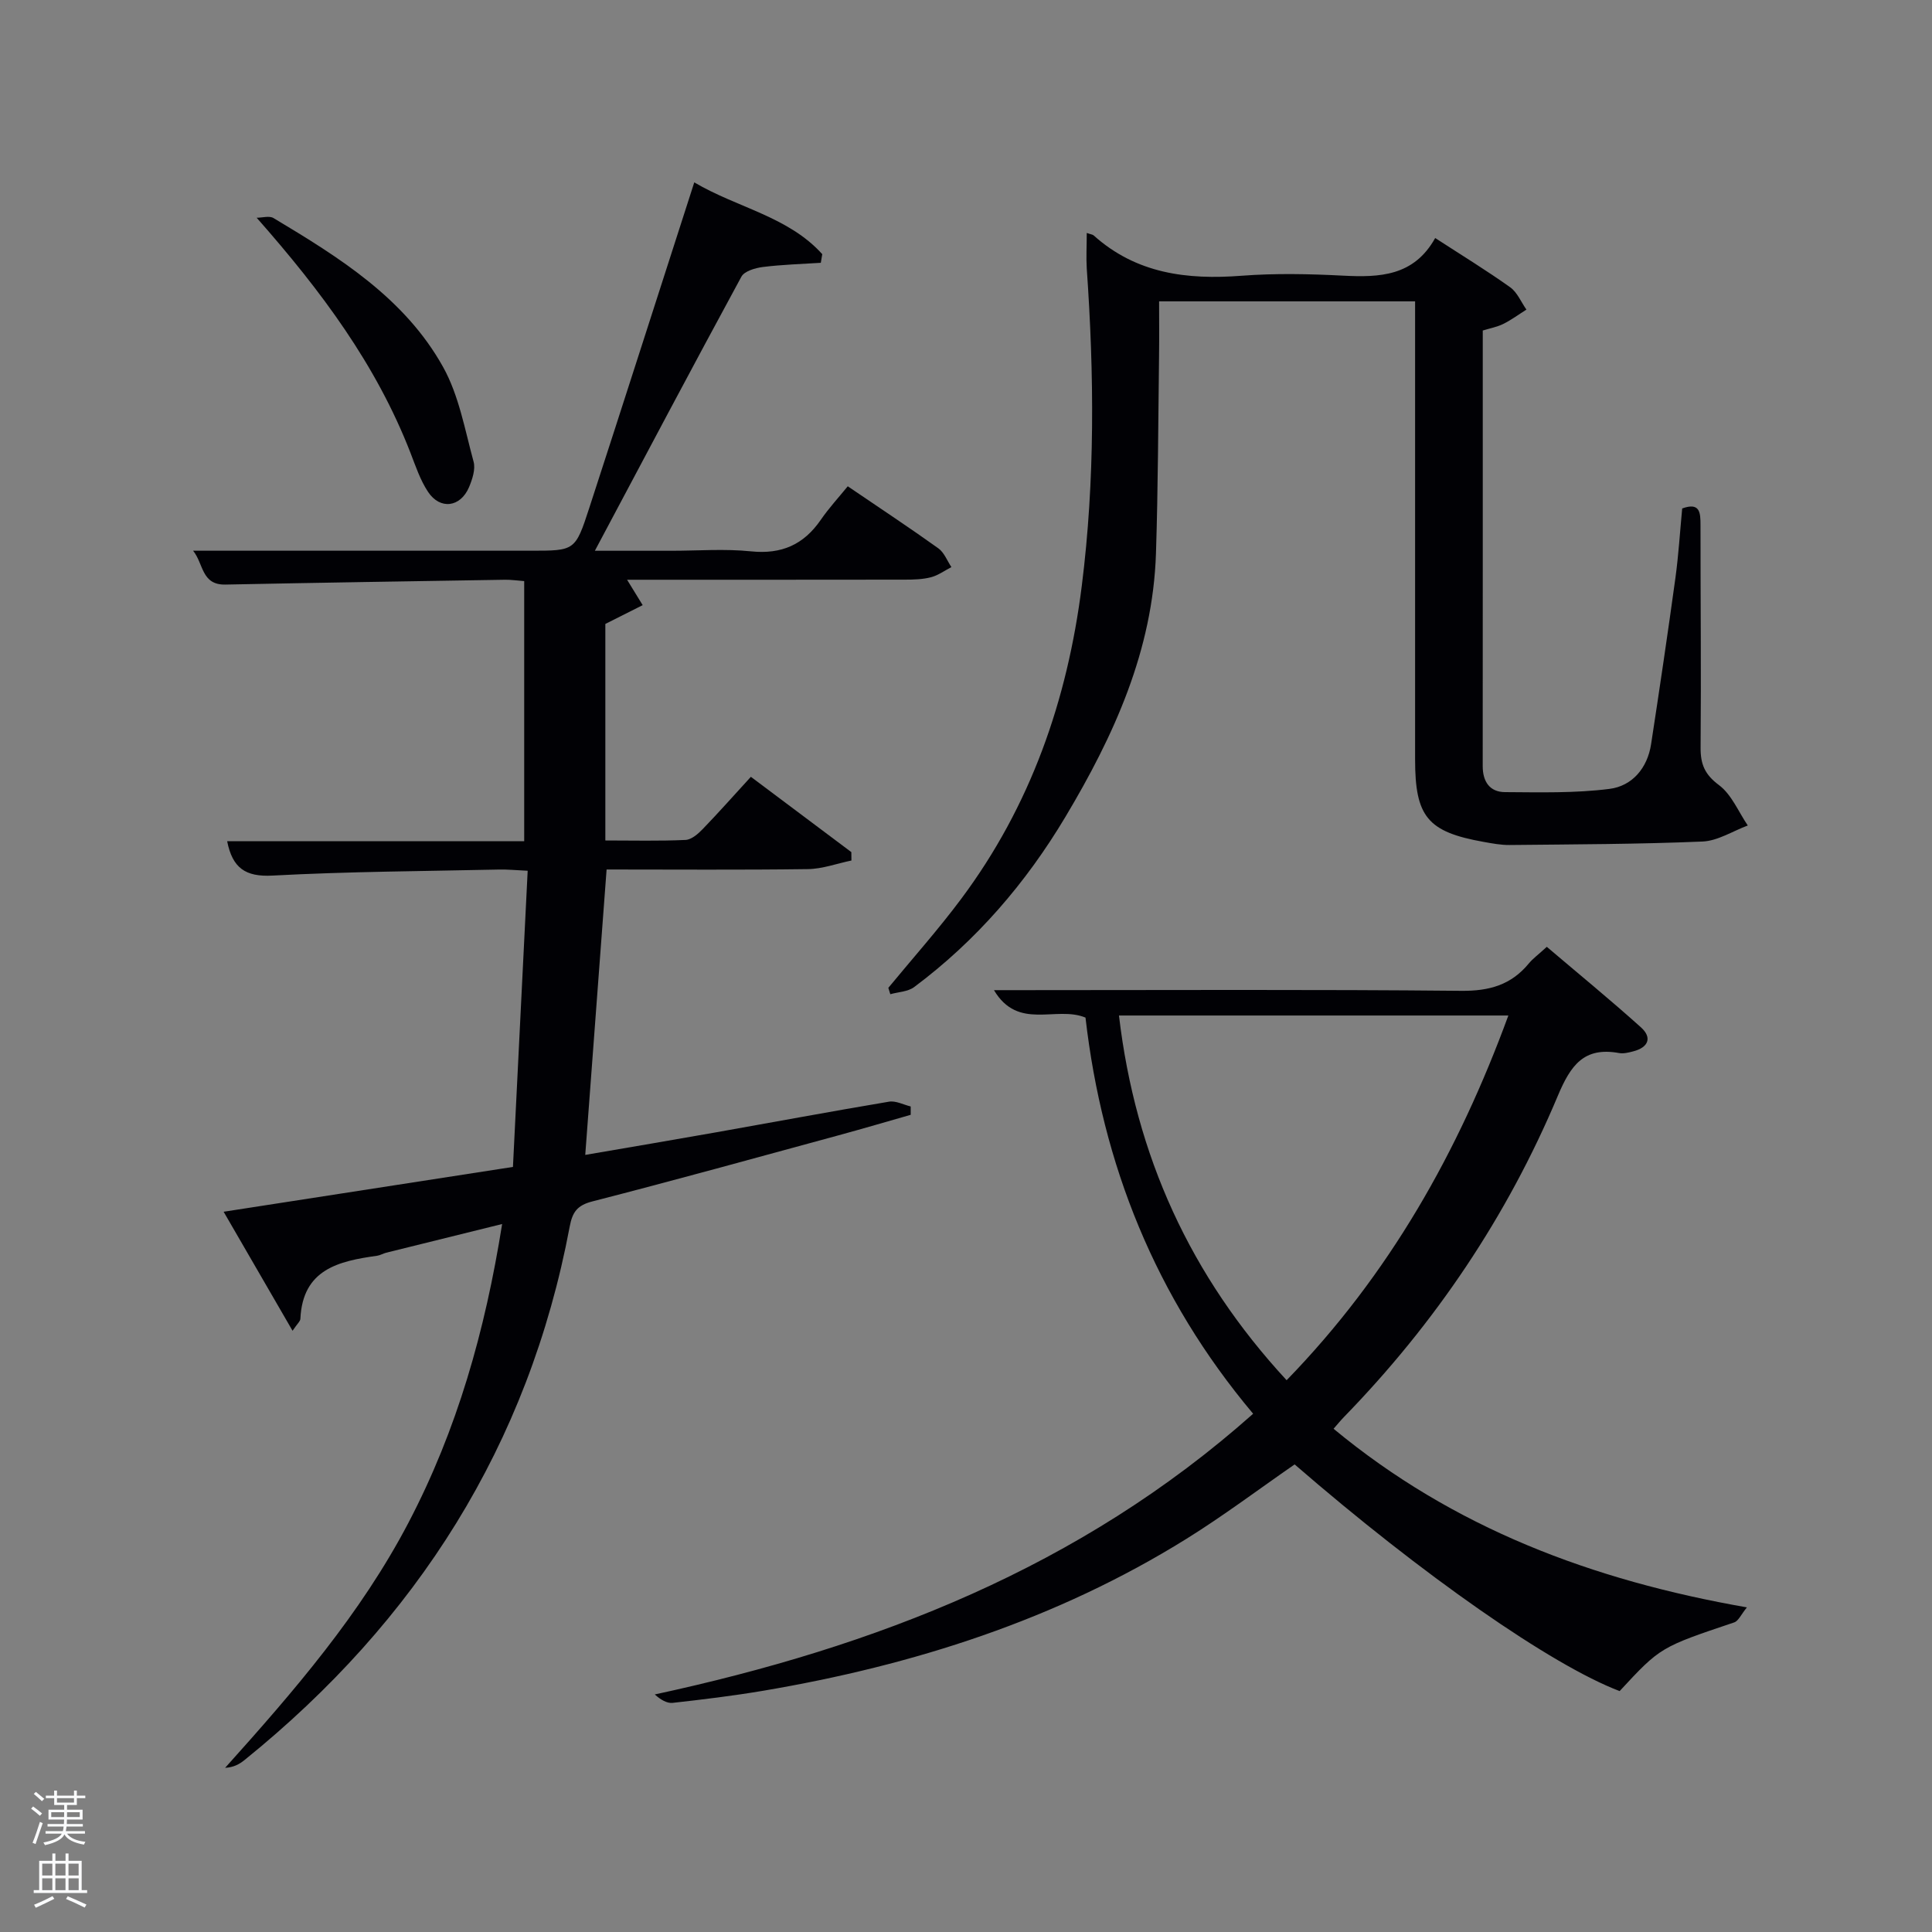 <svg enable-background="new 0 0 400 400" viewBox="0 0 400 400" xmlns="http://www.w3.org/2000/svg"><rect x="0" y="0" width="400" height="400" fill="#808080" stroke="none"/><path d="m6.44 374.46.42-.45c.65.47 1.27.95 1.85 1.44l-.45.49c-.65-.56-1.25-1.06-1.82-1.48m.93 7.33-.63-.26c.55-1.36 1.05-2.8 1.52-4.33.19.1.38.19.59.27-.46 1.29-.95 2.73-1.48 4.32m-.38-10.38.44-.42c.43.34 1.01.82 1.74 1.44l-.49.49c-.53-.51-1.09-1.01-1.69-1.51m2.5.35h1.72v-1.04h.59v1.04h3.52v-1.04h.59v1.04h1.75v.53h-1.75v1.42h-2.03v.97h3.22v2.03h-3.24c0 .35-.01.66-.03.93h3.32v.53h-3.37c-.03.27-.08.58-.15.94h3.96v.53h-3.71c.67.92 1.93 1.48 3.79 1.68-.13.24-.23.44-.29.59-2.13-.38-3.48-1.08-4.04-2.12-.43.97-1.77 1.72-4.03 2.23-.09-.19-.2-.37-.33-.55 2.1-.42 3.37-1.03 3.81-1.83h-3.36v-.53h3.58c.08-.29.13-.61.16-.94h-3.33v-.53h3.39c.02-.27.04-.58.04-.93h-3.23v-2.03h3.25v-.97h-2.07v-1.42h-1.73zm1.12 3.44v1h2.65c.01-.3.02-.44.02-.4v-.25-.35zm1.19-2h3.52v-.91h-3.52zm4.71 2h-2.63v.59c0 .15-.01.28-.01.4h2.64z" fill="#fafbfc"/><path d="m13.56 383.74h.63v1.52h2.72v6.07h1.13v.6h-11.06v-.6h1.13v-6.07h2.73v-1.52h.63v1.52h2.1v-1.52zm-2.69 8.83.38.56c-1.24.63-2.53 1.25-3.85 1.85-.1-.21-.21-.42-.34-.63 1.36-.55 2.63-1.15 3.81-1.78m-2.13-4.27h2.1v-2.45h-2.1zm0 3.04h2.1v-2.46h-2.1zm2.72-3.04h2.1v-2.45h-2.1zm0 3.04h2.1v-2.46h-2.1zm6.07 3.6c-1.41-.71-2.7-1.3-3.86-1.78l.35-.56c1.45.62 2.75 1.19 3.88 1.72zm-1.25-9.09h-2.1v2.45h2.1zm-2.09 5.49h2.1v-2.46h-2.1z" fill="#fafbfc"/><g fill="#010105"><path d="m121.17 239.11c9.26-1.59 18.2-3.1 27.12-4.68 11.93-2.11 23.83-4.34 35.77-6.34 1.4-.24 2.99.63 4.49.99v1.73c-4.97 1.42-9.93 2.88-14.92 4.24-16.97 4.62-33.92 9.31-50.95 13.68-3.17.81-4.16 2.19-4.73 5.23-8.52 45.26-31.68 81.64-67.29 110.41-1.05.85-2.23 1.54-4.05 1.64 14.24-15.86 28.08-31.86 37.99-50.81 10.03-19.18 15.84-39.63 19.36-61.78-8.4 2.08-16.2 4-24 5.94-.64.16-1.24.54-1.88.63-7.96 1.11-15.41 2.79-15.89 13.05-.02.52-.64 1.02-1.62 2.48-4.8-8.3-9.23-15.95-14.27-24.64 20-3.1 39.5-6.12 59.9-9.28 1.01-20.32 2.02-40.51 3.05-61.32-2.42-.11-4.17-.29-5.91-.25-15.64.34-31.3.41-46.92 1.25-5.61.3-8.29-1.56-9.39-7.12h61.5c0-18.09 0-35.8 0-53.85-1.41-.1-2.68-.3-3.96-.28-19.3.31-38.61.61-57.91 1-4.98.1-4.5-4.33-6.68-7.01h69.9c9.13 0 9.23.03 12.11-8.82 6.99-21.48 13.87-42.99 20.8-64.48.24-.75.48-1.5.95-2.96 8.95 5.28 19.44 7.04 26.5 14.86-.1.6-.2 1.2-.3 1.79-4.01.26-8.03.37-12.01.87-1.57.2-3.8.85-4.43 2-10.07 18.54-19.93 37.19-30.34 56.75h15.84c5.5 0 11.04-.44 16.49.12 6.32.65 10.9-1.38 14.44-6.52 1.69-2.45 3.72-4.66 5.59-6.95 7 4.76 12.96 8.69 18.76 12.85 1.21.87 1.82 2.57 2.7 3.88-1.4.72-2.73 1.71-4.22 2.1-1.74.45-3.61.5-5.42.5-19.16.03-38.32.02-57.51.02 1.13 1.83 2.18 3.54 3.23 5.26-2.39 1.2-4.78 2.41-7.73 3.89v44.83c5.7 0 11.16.14 16.6-.11 1.24-.06 2.61-1.26 3.58-2.27 3.35-3.47 6.54-7.08 9.95-10.8 7.06 5.29 13.93 10.44 20.8 15.59.01.58.01 1.16.02 1.74-3 .62-6 1.74-9.01 1.78-13.81.19-27.63.08-41.68.08-1.47 19.66-2.92 39.09-4.42 59.09z"/><path d="m259.45 292.7c-20.27-24.11-31.22-51.66-34.71-82.02-6.13-2.52-13.92 2.77-18.95-5.68h5.75c30.33 0 60.67-.16 90.99.14 5.81.06 10.33-1.22 13.99-5.66.83-1.01 1.93-1.8 3.73-3.45 6.5 5.53 13.13 10.95 19.49 16.67 2.39 2.15 1.52 4.17-1.59 4.97-.95.25-2.01.52-2.94.35-7.28-1.32-10.02 2.53-12.68 8.86-10.47 24.94-25.39 47.09-44.29 66.51-.67.69-1.28 1.44-2.14 2.42 24.77 20.52 53.49 31.37 85.58 36.98-1.21 1.48-1.75 2.81-2.63 3.11-15.27 5.14-15.28 5.11-23.72 14.22-14.03-5.31-40.84-24-67.29-46.93-7.44 5.15-14.72 10.63-22.42 15.42-26.92 16.74-56.53 26.18-87.59 31.44-6.22 1.05-12.49 1.81-18.76 2.51-1.19.13-2.49-.65-3.71-1.74 45.72-9.87 88.02-26.23 123.89-58.12zm-27.78-82.45c3.42 29.06 14.79 53.96 34.71 75.51 21.3-21.92 35.57-47.31 45.91-75.51-27.22 0-53.63 0-80.62 0z"/><path d="m225 48.23c.86.3 1.22.32 1.43.51 8.82 7.92 19.33 9.22 30.64 8.35 6.96-.53 14-.38 20.98-.02 7.58.39 14.68.13 19.09-7.79 5.58 3.62 10.68 6.74 15.53 10.2 1.47 1.05 2.26 3.06 3.36 4.62-1.59 1-3.11 2.13-4.78 2.96-1.28.64-2.74.9-4.26 1.37 0 30.24.01 60.22-.01 90.2 0 3.18 1.44 5.35 4.6 5.37 7.23.04 14.52.24 21.66-.67 4.69-.6 7.84-4.3 8.6-9.25 1.76-11.47 3.46-22.95 5.04-34.44.65-4.75.94-9.56 1.4-14.37 3.73-1.35 3.79.91 3.79 3.48 0 15.33.15 30.66.02 45.98-.03 3.47.84 5.61 3.81 7.82 2.61 1.95 4.02 5.51 5.96 8.36-3.12 1.16-6.2 3.18-9.37 3.32-13.3.56-26.61.58-39.93.72-1.8.02-3.63-.33-5.42-.65-11.57-2.07-14.16-5.19-14.16-17.06-.01-29.66 0-59.31 0-88.97 0-1.83 0-3.65 0-5.88-17.54 0-34.91 0-53 0 0 3.72.04 7.5-.01 11.27-.18 13.65-.2 27.3-.64 40.93-.65 20.06-8.69 37.7-18.75 54.54-8.18 13.7-18.47 25.65-31.31 35.23-1.29.97-3.28 1.01-4.94 1.48-.14-.44-.28-.88-.41-1.32 5.05-6.13 10.36-12.08 15.1-18.44 14.35-19.23 21.97-41.09 24.95-64.77 2.76-21.89 2.57-43.8 1.03-65.75-.14-2.29 0-4.63 0-7.33z"/><path d="m53.14 45.08c1.18 0 2.63-.45 3.49.07 13.59 8.14 27.17 16.57 35.11 30.84 3.28 5.89 4.5 12.96 6.31 19.59.43 1.57-.26 3.65-.94 5.28-1.78 4.19-5.99 4.74-8.49.97-1.62-2.44-2.58-5.35-3.65-8.11-7.05-18.14-18.36-33.37-31.83-48.64z"/></g></svg>